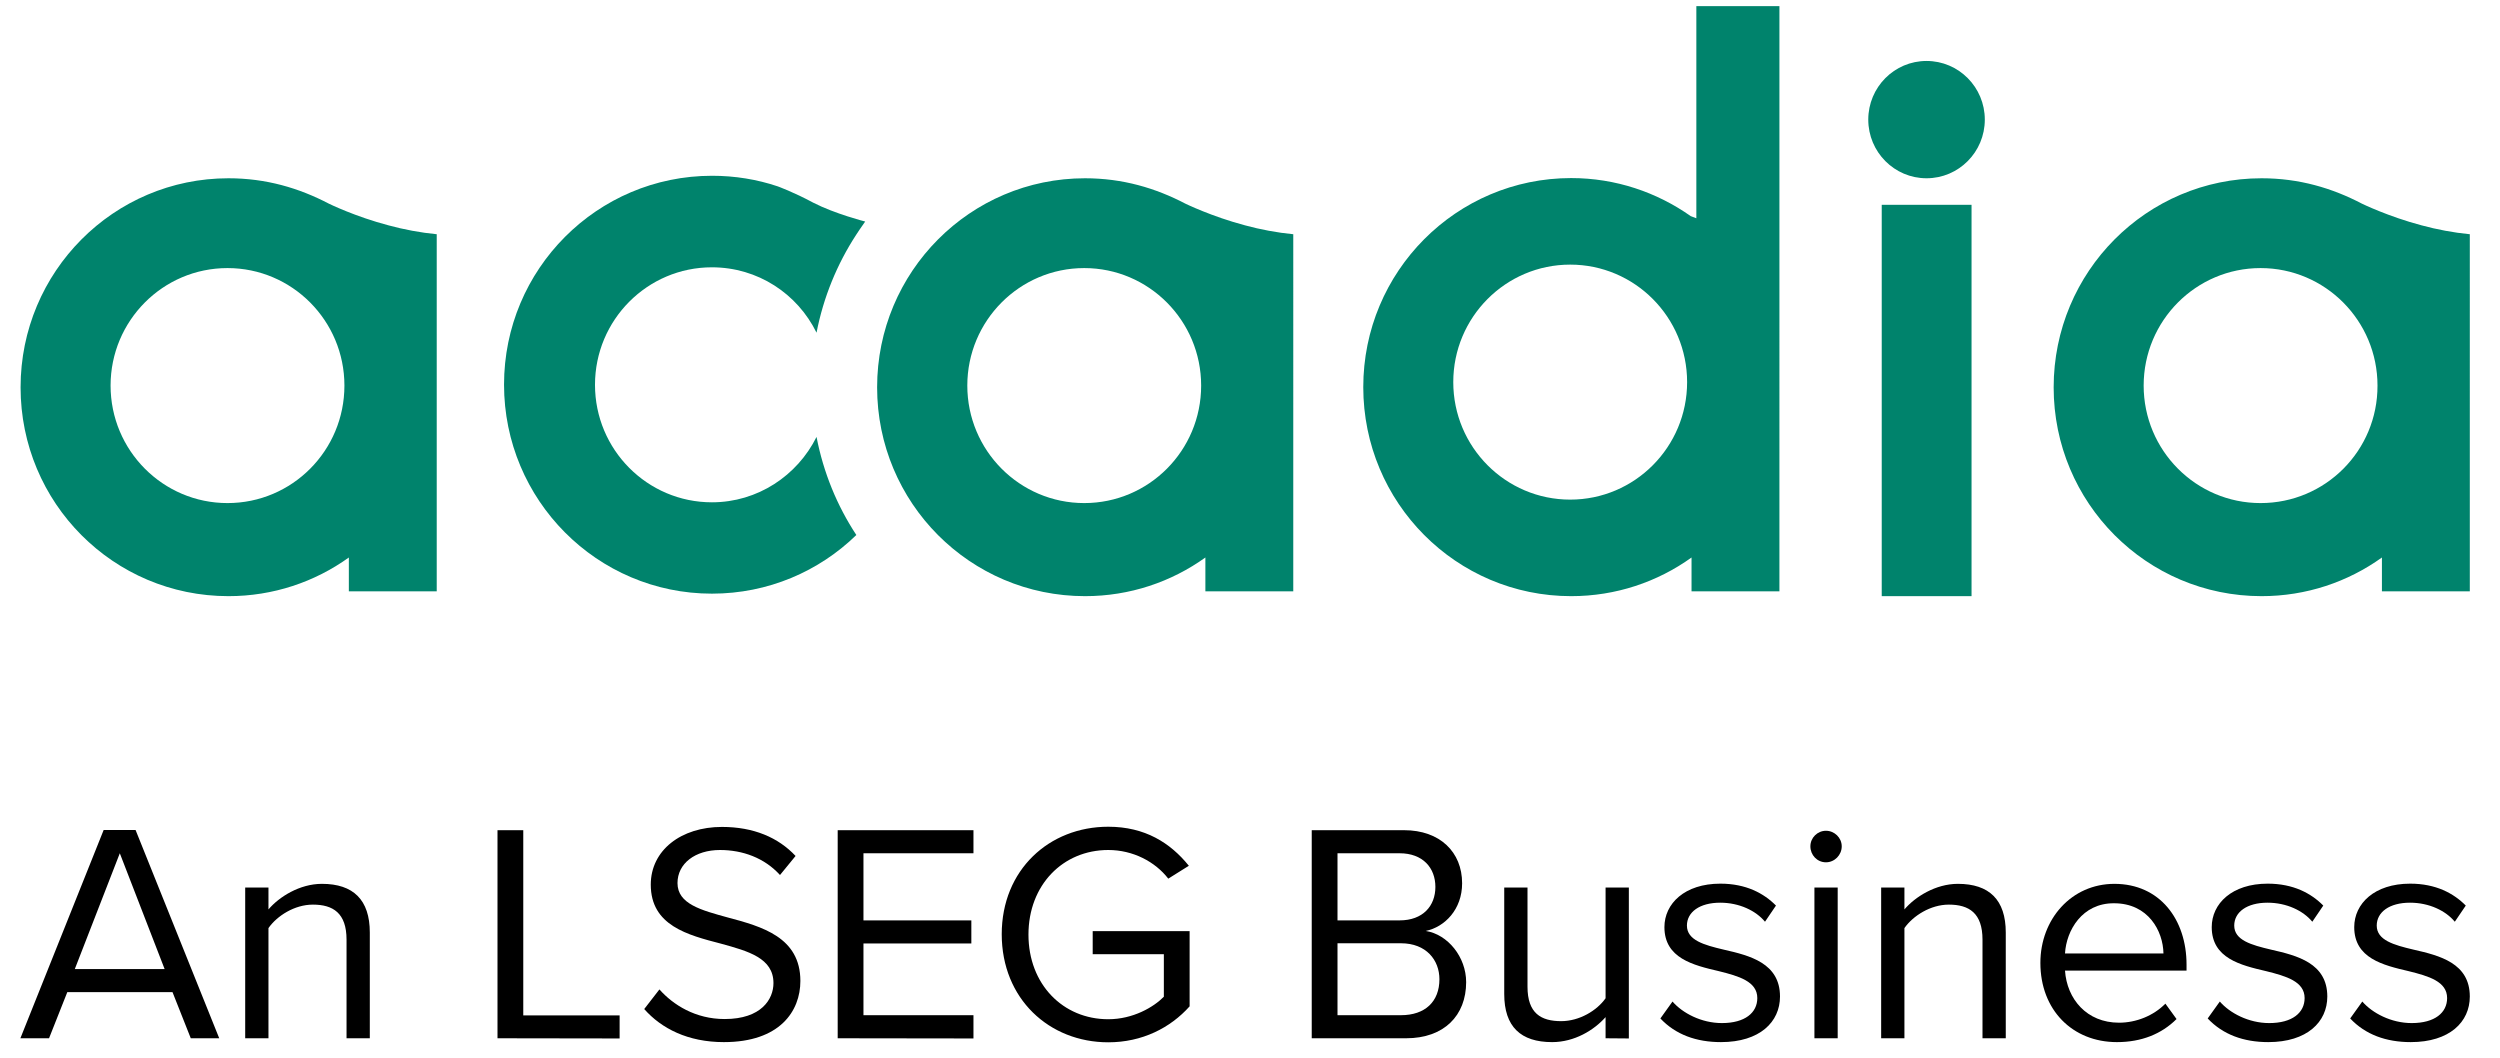 <?xml version="1.0" encoding="utf-8"?>
<!-- Generator: Adobe Illustrator 27.7.0, SVG Export Plug-In . SVG Version: 6.00 Build 0)  -->
<svg version="1.1" id="Layer_1" xmlns="http://www.w3.org/2000/svg" xmlns:xlink="http://www.w3.org/1999/xlink" x="0px" y="0px"
	 viewBox="0 0 130 55" style="enable-background:new 0 0 130 55;" xml:space="preserve">
<style type="text/css">
	.st0{fill:#00836C;}
</style>
<g>
	<path class="st0" d="M97.85,10.65h4.67V31h-4.67V10.65L97.85,10.65z"/>
	<path class="st0" d="M61.64,10.59c-1.55-0.81-3.26-1.32-5.22-1.32c-5.97,0-10.81,4.86-10.81,10.87S50.45,31,56.42,31
		c2.33,0,4.49-0.74,6.26-2.01v1.76h4.57V12.18c-0.84-0.08-1.73-0.25-2.5-0.46C63.01,11.26,61.64,10.59,61.64,10.59L61.64,10.59z
		 M56.38,26.16c-3.36,0-6.08-2.74-6.08-6.11s2.72-6.11,6.08-6.11c3.36,0,6.08,2.74,6.08,6.11C62.46,23.43,59.74,26.16,56.38,26.16z"
		/>
	<path class="st0" d="M17.1,10.59c-1.55-0.81-3.26-1.32-5.22-1.32c-5.97,0-10.81,4.86-10.81,10.87S5.9,31,11.88,31
		c2.33,0,4.49-0.74,6.26-2.01v1.76h4.57V12.18c-0.84-0.08-1.73-0.25-2.5-0.46C18.46,11.26,17.1,10.59,17.1,10.59L17.1,10.59z
		 M11.83,26.16c-3.36,0-6.08-2.74-6.08-6.11s2.72-6.11,6.08-6.11s6.08,2.74,6.08,6.11C17.91,23.43,15.19,26.16,11.83,26.16z"/>
	<path class="st0" d="M88.21,0.32v11.03c-0.1-0.04-0.19-0.07-0.29-0.11c-1.76-1.24-3.9-1.98-6.22-1.98
		c-5.97,0-10.81,4.86-10.81,10.87S75.73,31,81.7,31c2.33,0,4.49-0.74,6.26-2.01v1.76h4.57V16.75l0,0V0.32L88.21,0.32L88.21,0.32z
		 M81.65,25.98c-3.36,0-6.08-2.74-6.08-6.11s2.72-6.11,6.08-6.11c3.36,0,6.08,2.74,6.08,6.11S85.01,25.98,81.65,25.98z"/>
	<ellipse class="st0" cx="100.18" cy="6.22" rx="3.03" ry="3.05"/>
	<path class="st0" d="M40.44,9.69c-1.07-0.36-2.22-0.55-3.41-0.55C31.05,9.14,26.21,14,26.21,20s4.84,10.87,10.81,10.87
		c2.92,0,5.57-1.16,7.51-3.05c-1-1.52-1.71-3.24-2.07-5.1c-1,2.01-3.06,3.4-5.44,3.4c-3.36,0-6.08-2.74-6.08-6.11
		s2.72-6.11,6.08-6.11c2.39,0,4.45,1.38,5.44,3.4c0.36-1.85,1.07-3.57,2.06-5.09c0,0,0.32-0.49,0.47-0.69c0,0-1.57-0.4-2.7-0.98
		C41.27,9.99,40.44,9.69,40.44,9.69L40.44,9.69z"/>
	<path class="st0" d="M122.82,10.59c-1.55-0.81-3.26-1.32-5.22-1.32c-5.97,0-10.81,4.86-10.81,10.87S111.63,31,117.6,31
		c2.33,0,4.49-0.74,6.26-2.01v1.76h4.57V12.18c-0.84-0.08-1.73-0.25-2.5-0.46C124.19,11.26,122.82,10.59,122.82,10.59L122.82,10.59z
		 M117.55,26.16c-3.36,0-6.08-2.74-6.08-6.11s2.72-6.11,6.08-6.11c3.36,0,6.08,2.74,6.08,6.11
		C123.64,23.43,120.92,26.16,117.55,26.16z"/>
</g>
<g>
	<path d="M9.92,53.99l-0.95-2.4H3.5l-0.95,2.4H1.06l4.33-10.83h1.66l4.35,10.83H9.92L9.92,53.99z M6.23,44.37l-2.34,6.02h4.67
		L6.23,44.37L6.23,44.37z"/>
	<path d="M18.02,53.99v-5.13c0-1.38-0.7-1.82-1.75-1.82c-0.95,0-1.86,0.58-2.31,1.22v5.73h-1.21v-7.84h1.21v1.14
		c0.55-0.65,1.62-1.33,2.78-1.33c1.63,0,2.49,0.83,2.49,2.53v5.5L18.02,53.99L18.02,53.99z"/>
	<path d="M25.87,53.99V43.17h1.34v9.63h5.01v1.2L25.87,53.99L25.87,53.99z"/>
	<path d="M34.29,51.45c0.71,0.8,1.87,1.54,3.39,1.54c1.92,0,2.54-1.04,2.54-1.87c0-1.3-1.31-1.66-2.73-2.05
		c-1.73-0.45-3.65-0.94-3.65-3.07c0-1.79,1.58-3,3.7-3c1.65,0,2.93,0.55,3.83,1.51l-0.81,0.99c-0.81-0.89-1.94-1.3-3.12-1.3
		c-1.29,0-2.21,0.7-2.21,1.72c0,1.09,1.24,1.41,2.62,1.79c1.76,0.47,3.77,1.02,3.77,3.3c0,1.57-1.07,3.18-3.98,3.18
		c-1.87,0-3.25-0.71-4.14-1.72L34.29,51.45L34.29,51.45z"/>
	<path d="M43.56,53.99V43.17h7.06v1.2H44.9v3.49h5.61v1.2H44.9v3.73h5.72V54L43.56,53.99L43.56,53.99z"/>
	<path d="M57.63,42.99c1.91,0,3.23,0.84,4.19,2.03l-1.07,0.67c-0.68-0.88-1.83-1.49-3.12-1.49c-2.36,0-4.15,1.82-4.15,4.4
		S55.27,53,57.63,53c1.29,0,2.36-0.63,2.89-1.17v-2.21h-3.7v-1.2h5.04v3.91c-1,1.12-2.47,1.87-4.23,1.87
		c-3.07,0-5.54-2.26-5.54-5.62C52.09,45.23,54.56,42.99,57.63,42.99L57.63,42.99z"/>
	<path d="M68.21,53.99V43.17h4.8c1.87,0,3.02,1.14,3.02,2.76c0,1.36-0.9,2.27-1.89,2.48c1.15,0.18,2.1,1.36,2.1,2.66
		c0,1.74-1.15,2.92-3.12,2.92H68.21L68.21,53.99z M69.55,47.86h3.23c1.21,0,1.86-0.75,1.86-1.74s-0.65-1.75-1.86-1.75h-3.23V47.86z
		 M69.55,52.79h3.3c1.26,0,2-0.71,2-1.87c0-0.99-0.68-1.87-2-1.87h-3.3V52.79L69.55,52.79z"/>
	<path d="M83.49,53.99v-1.1c-0.6,0.68-1.62,1.3-2.78,1.3c-1.63,0-2.49-0.8-2.49-2.5v-5.54h1.21v5.16c0,1.38,0.7,1.79,1.75,1.79
		c0.95,0,1.86-0.55,2.31-1.19v-5.76h1.21V54L83.49,53.99L83.49,53.99z"/>
	<path d="M86.97,52.08c0.52,0.6,1.5,1.12,2.57,1.12c1.2,0,1.84-0.54,1.84-1.3c0-0.86-0.95-1.14-2-1.4
		c-1.33-0.31-2.83-0.67-2.83-2.29c0-1.22,1.05-2.26,2.91-2.26c1.33,0,2.26,0.5,2.89,1.14l-0.57,0.84c-0.47-0.57-1.33-0.99-2.33-0.99
		c-1.07,0-1.73,0.49-1.73,1.19c0,0.76,0.89,1.01,1.91,1.25c1.36,0.31,2.93,0.7,2.93,2.44c0,1.32-1.05,2.37-3.07,2.37
		c-1.28,0-2.36-0.39-3.15-1.23L86.97,52.08L86.97,52.08z"/>
	<path d="M94.14,44.01c0-0.45,0.37-0.81,0.81-0.81c0.44,0,0.82,0.36,0.82,0.81s-0.37,0.83-0.82,0.83
		C94.49,44.84,94.14,44.46,94.14,44.01z M94.35,53.99v-7.84h1.21v7.84L94.35,53.99L94.35,53.99z"/>
	<path d="M103.09,53.99v-5.13c0-1.38-0.7-1.82-1.75-1.82c-0.95,0-1.86,0.58-2.31,1.22v5.73h-1.21v-7.84h1.21v1.14
		c0.55-0.65,1.62-1.33,2.78-1.33c1.63,0,2.49,0.83,2.49,2.53v5.5L103.09,53.99L103.09,53.99z"/>
	<path d="M109.95,45.96c2.36,0,3.75,1.85,3.75,4.2v0.31h-6.32c0.1,1.48,1.13,2.71,2.81,2.71c0.89,0,1.79-0.36,2.41-0.99l0.58,0.8
		c-0.78,0.78-1.83,1.2-3.1,1.2c-2.31,0-3.98-1.67-3.98-4.12C106.1,47.79,107.72,45.96,109.95,45.96L109.95,45.96z M107.38,49.58
		h5.12c-0.02-1.17-0.79-2.61-2.57-2.61C108.27,46.96,107.45,48.38,107.38,49.58z"/>
	<path d="M115.43,52.08c0.52,0.6,1.5,1.12,2.57,1.12c1.2,0,1.84-0.54,1.84-1.3c0-0.86-0.95-1.14-2-1.4
		c-1.33-0.31-2.83-0.67-2.83-2.29c0-1.22,1.05-2.26,2.91-2.26c1.33,0,2.26,0.5,2.89,1.14l-0.57,0.84c-0.47-0.57-1.33-0.99-2.33-0.99
		c-1.07,0-1.73,0.49-1.73,1.19c0,0.76,0.89,1.01,1.91,1.25c1.36,0.31,2.93,0.7,2.93,2.44c0,1.32-1.05,2.37-3.07,2.37
		c-1.28,0-2.36-0.39-3.15-1.23L115.43,52.08L115.43,52.08z"/>
	<path d="M122.84,52.08c0.52,0.6,1.5,1.12,2.57,1.12c1.2,0,1.84-0.54,1.84-1.3c0-0.86-0.95-1.14-2-1.4
		c-1.33-0.31-2.83-0.67-2.83-2.29c0-1.22,1.05-2.26,2.91-2.26c1.33,0,2.26,0.5,2.89,1.14l-0.57,0.84c-0.47-0.57-1.33-0.99-2.33-0.99
		c-1.07,0-1.73,0.49-1.73,1.19c0,0.76,0.89,1.01,1.91,1.25c1.36,0.31,2.93,0.7,2.93,2.44c0,1.32-1.05,2.37-3.07,2.37
		c-1.28,0-2.36-0.39-3.15-1.23L122.84,52.08L122.84,52.08z"/>
</g>
</svg>
